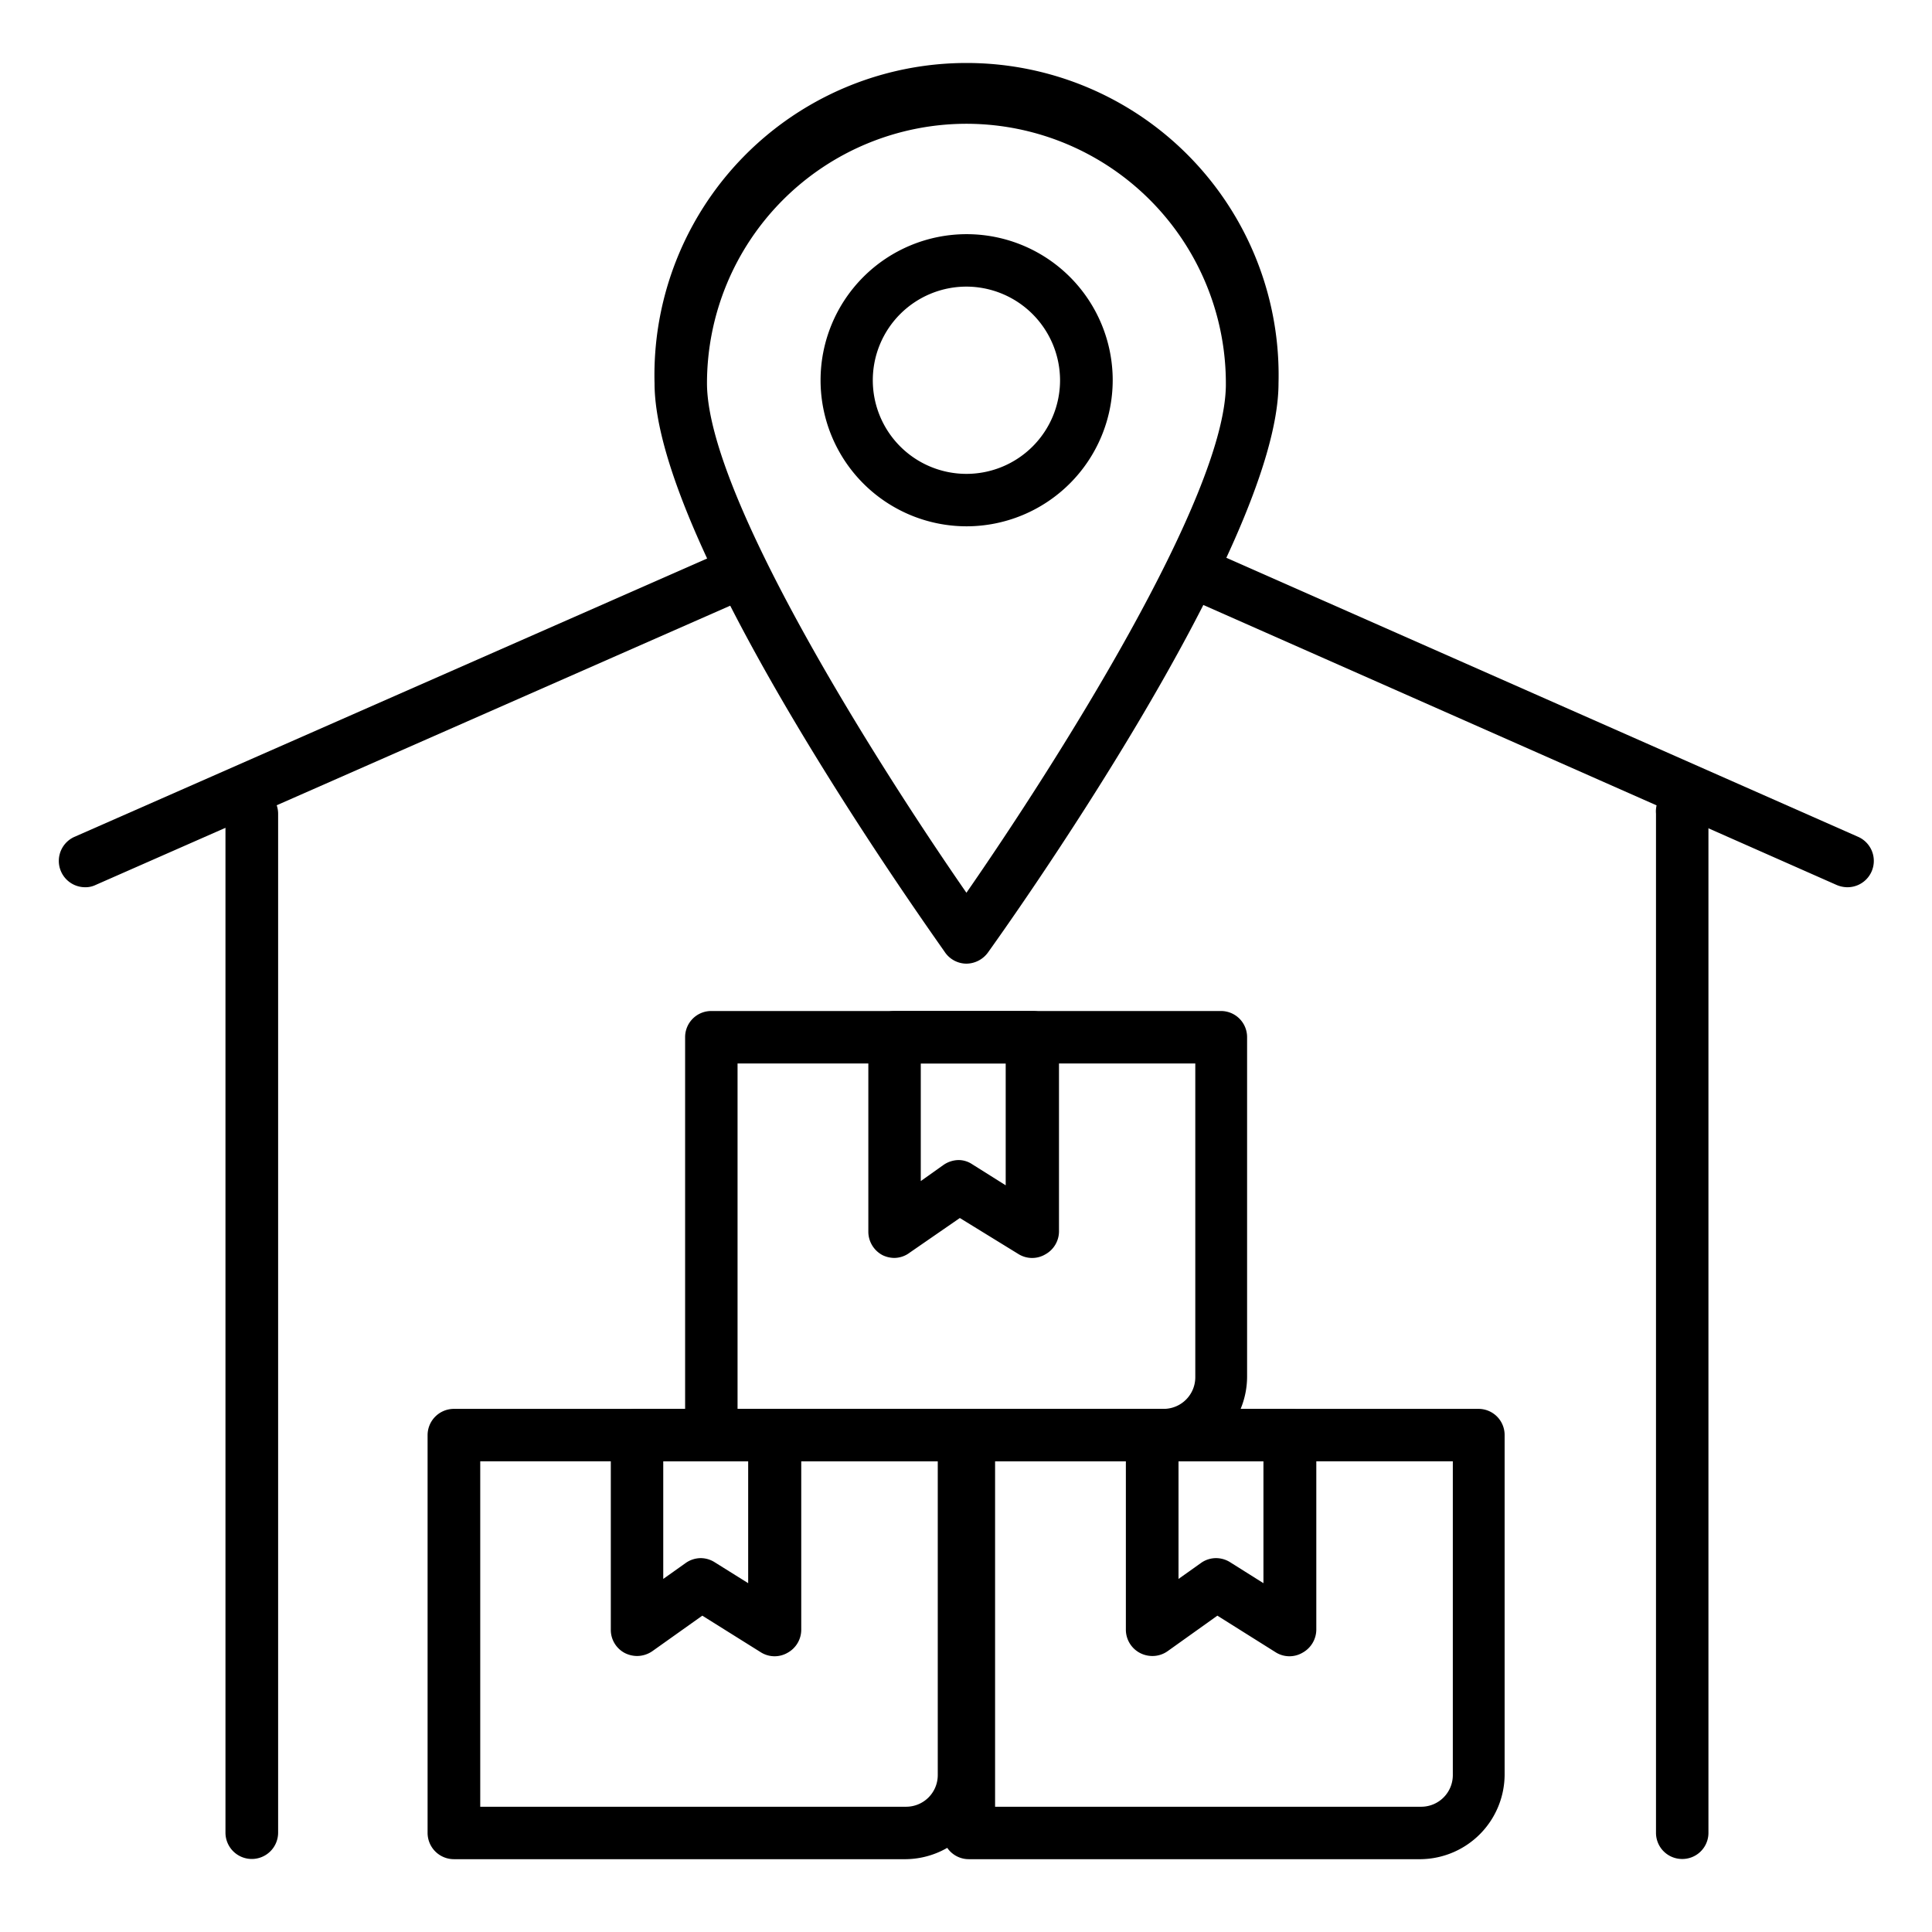 <svg id="Layer_1" height="512" viewBox="0 0 91 91" width="512" xmlns="http://www.w3.org/2000/svg" data-name="Layer 1"><path d="m42.68 87.57h-21.3a1.24 1.24 0 0 1 -1.24-1.23v-18.75a1.24 1.24 0 0 1 1.24-1.23h24a1.24 1.24 0 0 1 1.24 1.23v16a4 4 0 0 1 -3.94 3.98zm-20.06-2.47h20.06a1.49 1.49 0 0 0 1.49-1.49v-14.78h-21.55z"/><path d="m30 78a1.3 1.3 0 0 1 -.57-.14 1.23 1.23 0 0 1 -.66-1.1v-9.17a1.23 1.23 0 0 1 1.23-1.23h6.5a1.23 1.23 0 0 1 1.24 1.23v9.17a1.24 1.24 0 0 1 -.63 1.08 1.22 1.22 0 0 1 -1.25 0l-2.78-1.74-2.35 1.67a1.28 1.28 0 0 1 -.73.23zm3-4.61a1.24 1.24 0 0 1 .64.18l1.6 1v-5.74h-4v5.54l1.07-.76a1.25 1.25 0 0 1 .69-.22z"/><path d="m66.94 87.57h-21.31a1.23 1.23 0 0 1 -1.23-1.23v-18.75a1.23 1.23 0 0 1 1.23-1.23h24a1.23 1.23 0 0 1 1.24 1.23v16a4 4 0 0 1 -3.93 3.98zm-20.07-2.47h20.07a1.49 1.49 0 0 0 1.49-1.49v-14.78h-21.56z"/><path d="m54.27 78a1.26 1.26 0 0 1 -.57-.14 1.24 1.24 0 0 1 -.67-1.1v-9.17a1.23 1.23 0 0 1 1.24-1.23h6.5a1.24 1.24 0 0 1 1.23 1.23v9.17a1.25 1.25 0 0 1 -.64 1.08 1.22 1.22 0 0 1 -1.25 0l-2.77-1.74-2.34 1.67a1.23 1.23 0 0 1 -.73.23zm3-4.61a1.25 1.25 0 0 1 .65.18l1.59 1v-5.74h-4v5.54l1.07-.76a1.22 1.22 0 0 1 .71-.22z"/><path d="m54.81 68.83h-21.3a1.23 1.23 0 0 1 -1.24-1.24v-18.73a1.23 1.23 0 0 1 1.24-1.24h24a1.23 1.23 0 0 1 1.23 1.24v16a4 4 0 0 1 -3.93 3.97zm-20.07-2.47h20.07a1.49 1.49 0 0 0 1.49-1.49v-14.78h-21.56z"/><path d="m42.14 59.25a1.28 1.28 0 0 1 -.57-.13 1.25 1.25 0 0 1 -.67-1.12v-9.14a1.24 1.24 0 0 1 1.24-1.24h6.5a1.24 1.24 0 0 1 1.24 1.24v9.14a1.24 1.24 0 0 1 -.64 1.08 1.22 1.22 0 0 1 -1.25 0l-2.78-1.71-2.36 1.63a1.22 1.22 0 0 1 -.71.25zm3-4.61a1.16 1.16 0 0 1 .64.19l1.59 1v-5.74h-4v5.54l1.07-.76a1.28 1.28 0 0 1 .73-.23z"/><path d="m87 41.79a1.33 1.33 0 0 1 -.5-.11l-30.15-13.33a1.24 1.24 0 1 1 1-2.26l30.18 13.33a1.24 1.24 0 0 1 -.5 2.37z"/><path d="m4 41.79a1.24 1.24 0 0 1 -.5-2.37l30.3-13.33a1.24 1.24 0 1 1 1 2.26l-30.29 13.33a1.1 1.1 0 0 1 -.51.11z"/><path d="m79.19 87.56a1.23 1.23 0 0 1 -1.19-1.23v-48a1.24 1.24 0 1 1 2.47 0v48a1.23 1.23 0 0 1 -1.28 1.23z"/><path d="m11.86 87.56a1.24 1.24 0 0 1 -1.24-1.23v-48a1.24 1.24 0 0 1 2.48 0v48a1.24 1.24 0 0 1 -1.24 1.23z"/><path d="m45.52 45.39a1.24 1.24 0 0 1 -1-.52c-.52-.77-13.69-19.08-13.69-26.82a14.7 14.7 0 1 1 29.39 0c0 7.74-13.14 26.05-13.69 26.82a1.27 1.27 0 0 1 -1.01.52zm0-39.56a12.23 12.23 0 0 0 -12.22 12.22c0 5.3 8.06 18 12.22 24 4.16-6 12.22-18.65 12.22-23.95a12.23 12.23 0 0 0 -12.22-12.27z"/><path d="m45.52 24.79a6.88 6.88 0 1 1 6.89-6.88 6.89 6.89 0 0 1 -6.89 6.88zm0-11.29a4.41 4.41 0 1 0 4.41 4.41 4.42 4.42 0 0 0 -4.41-4.41z"/></svg>